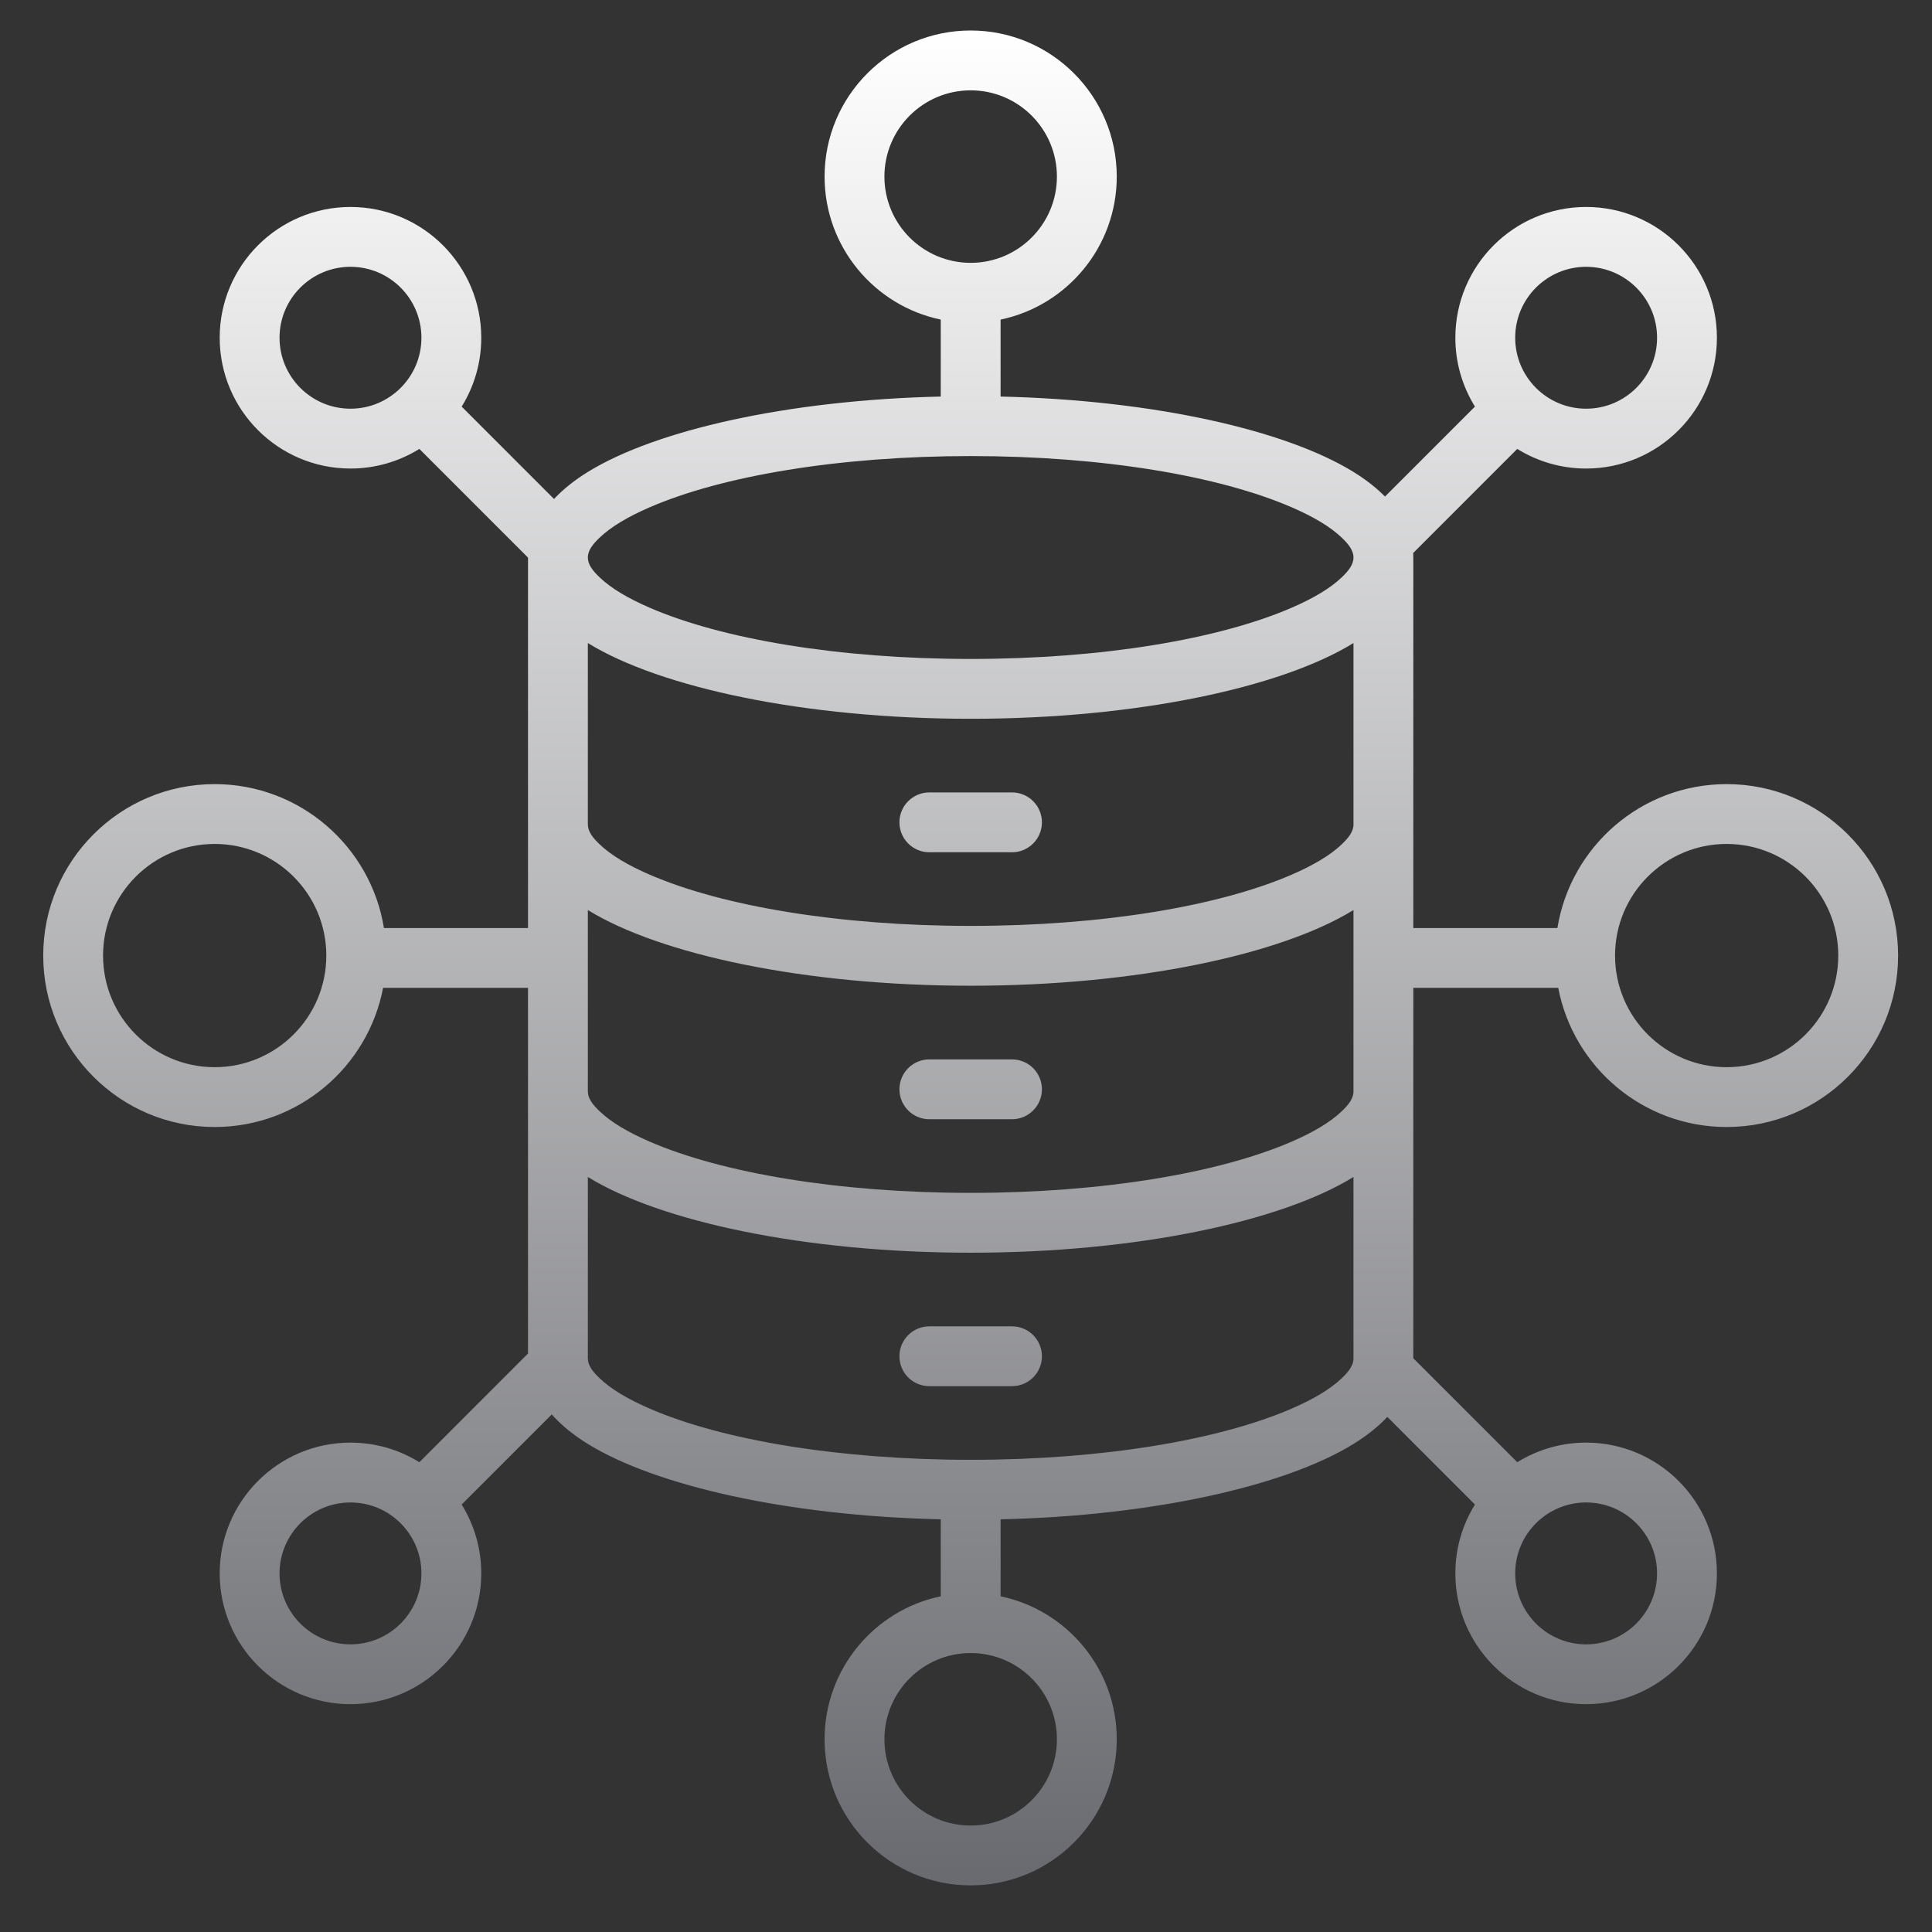 <svg width="70" height="70" viewBox="0 0 70 70" fill="none" xmlns="http://www.w3.org/2000/svg">
<rect x="0" y="0" width="70" height="70" fill="#333333" stroke="none"/>
<path fill-rule="evenodd" clip-rule="evenodd" d="M13.88 35.792C13.333 38.662 10.807 40.834 7.778 40.834C4.35 40.834 1.566 38.051 1.566 34.622C1.566 31.194 4.35 28.41 7.778 28.41C10.867 28.41 13.433 30.669 13.911 33.624H19.131V20.203L15.194 16.265C14.445 16.731 13.58 16.977 12.698 16.976C10.083 16.976 7.96 14.852 7.96 12.237C7.96 9.622 10.083 7.499 12.698 7.499C15.314 7.499 17.437 9.622 17.437 12.237C17.437 13.153 17.177 14.008 16.727 14.732L20.073 18.079C20.4 17.73 20.814 17.397 21.317 17.088C23.757 15.59 28.516 14.495 34.085 14.368V11.579C31.683 11.079 29.876 8.948 29.876 6.398C29.876 3.477 32.248 1.105 35.169 1.105C38.09 1.105 40.462 3.477 40.462 6.398C40.462 8.948 38.655 11.079 36.253 11.579V14.368C41.823 14.495 46.581 15.59 49.021 17.088C49.482 17.371 49.868 17.674 50.181 17.991L53.44 14.732C52.975 13.983 52.729 13.119 52.73 12.237C52.73 9.622 54.853 7.499 57.468 7.499C60.084 7.499 62.207 9.622 62.207 12.237C62.207 14.852 60.084 16.976 57.468 16.976C56.587 16.977 55.722 16.731 54.973 16.265L51.202 20.037C51.205 20.091 51.207 20.145 51.207 20.199V33.624H56.428C56.906 30.669 59.471 28.41 62.56 28.41C65.989 28.41 68.772 31.194 68.772 34.622C68.772 38.051 65.989 40.834 62.56 40.834C59.531 40.834 57.006 38.662 56.458 35.792H51.207V49.213L54.973 52.979C55.722 52.514 56.587 52.268 57.468 52.269C60.084 52.269 62.207 54.392 62.207 57.007C62.207 59.622 60.084 61.745 57.468 61.745C54.853 61.745 52.73 59.622 52.73 57.007C52.73 56.092 52.99 55.237 53.44 54.512L50.266 51.337C49.938 51.686 49.524 52.019 49.021 52.328C46.581 53.826 41.823 54.921 36.253 55.048V57.837C38.655 58.337 40.462 60.468 40.462 63.018C40.462 65.939 38.09 68.311 35.169 68.311C32.248 68.311 29.876 65.939 29.876 63.018C29.876 60.468 31.683 58.337 34.085 57.837V55.048C28.516 54.921 23.757 53.826 21.317 52.328C20.771 51.993 20.33 51.629 19.991 51.248L16.727 54.512C17.192 55.261 17.438 56.125 17.437 57.007C17.437 59.622 15.314 61.745 12.698 61.745C10.083 61.745 7.96 59.622 7.96 57.007C7.96 54.392 10.083 52.269 12.698 52.269C13.614 52.269 14.469 52.529 15.194 52.979L19.131 49.041V35.792H13.88ZM21.299 32.972V39.544C21.299 39.806 21.481 40.03 21.727 40.265C22.146 40.666 22.764 41.027 23.532 41.361C26.155 42.5 30.393 43.22 35.169 43.22C39.946 43.22 44.183 42.5 46.806 41.361C47.575 41.027 48.193 40.666 48.612 40.265C48.858 40.03 49.039 39.806 49.039 39.544V32.972L49.021 32.983C46.425 34.577 41.201 35.715 35.169 35.715C29.137 35.715 23.914 34.577 21.317 32.983L21.299 32.972ZM21.299 23.299V29.872C21.299 30.133 21.481 30.358 21.727 30.593C22.146 30.993 22.764 31.355 23.532 31.688C26.155 32.827 30.393 33.547 35.169 33.547C39.946 33.547 44.183 32.827 46.806 31.688C47.575 31.355 48.193 30.993 48.612 30.593C48.858 30.358 49.039 30.133 49.039 29.872V23.299L49.021 23.31C46.425 24.904 41.201 26.043 35.169 26.043C29.137 26.043 23.914 24.904 21.317 23.31L21.299 23.299ZM49.039 20.199C49.039 19.938 48.858 19.713 48.612 19.478C48.193 19.078 47.575 18.716 46.806 18.383C44.183 17.244 39.946 16.524 35.169 16.524C30.393 16.524 26.155 17.244 23.532 18.383C22.764 18.716 22.146 19.078 21.727 19.478C21.481 19.713 21.299 19.938 21.299 20.199C21.299 20.46 21.481 20.685 21.727 20.92C22.146 21.321 22.764 21.682 23.532 22.016C26.155 23.155 30.393 23.875 35.169 23.875C39.946 23.875 44.183 23.155 46.806 22.016C47.575 21.682 48.193 21.321 48.612 20.92C48.858 20.685 49.039 20.46 49.039 20.199ZM21.299 42.644V49.217C21.299 49.478 21.481 49.703 21.727 49.938C22.146 50.339 22.764 50.7 23.532 51.034C26.155 52.173 30.393 52.892 35.169 52.892C39.946 52.892 44.183 52.173 46.806 51.034C47.575 50.7 48.193 50.339 48.612 49.938C48.858 49.703 49.039 49.478 49.039 49.217V42.644L49.021 42.655C46.425 44.25 41.201 45.388 35.169 45.388C29.137 45.388 23.914 44.25 21.317 42.655L21.299 42.644ZM7.778 30.578C5.546 30.578 3.734 32.39 3.734 34.622C3.734 36.854 5.546 38.666 7.778 38.666C10.01 38.666 11.823 36.854 11.823 34.622C11.823 32.39 10.01 30.578 7.778 30.578ZM33.672 50.224C33.073 50.224 32.588 49.739 32.588 49.14C32.588 48.542 33.073 48.056 33.672 48.056H36.667C37.265 48.056 37.751 48.542 37.751 49.14C37.751 49.739 37.265 50.224 36.667 50.224H33.672ZM62.56 30.578C60.328 30.578 58.516 32.39 58.516 34.622C58.516 36.854 60.328 38.666 62.56 38.666C64.792 38.666 66.604 36.854 66.604 34.622C66.604 32.39 64.792 30.578 62.56 30.578ZM12.698 9.667C11.28 9.667 10.128 10.819 10.128 12.237C10.128 13.656 11.28 14.808 12.698 14.808C14.117 14.808 15.269 13.656 15.269 12.237C15.269 10.819 14.117 9.667 12.698 9.667ZM35.169 3.273C33.444 3.273 32.044 4.673 32.044 6.398C32.044 8.123 33.444 9.523 35.169 9.523C36.894 9.523 38.294 8.123 38.294 6.398C38.294 4.673 36.894 3.273 35.169 3.273ZM57.468 54.437C56.05 54.437 54.898 55.589 54.898 57.007C54.898 58.426 56.05 59.578 57.468 59.578C58.887 59.578 60.039 58.426 60.039 57.007C60.039 55.589 58.887 54.437 57.468 54.437ZM35.169 59.893C33.444 59.893 32.044 61.294 32.044 63.018C32.044 64.743 33.444 66.143 35.169 66.143C36.894 66.143 38.294 64.743 38.294 63.018C38.294 61.294 36.894 59.893 35.169 59.893ZM12.698 54.437C11.28 54.437 10.128 55.589 10.128 57.007C10.128 58.426 11.28 59.578 12.698 59.578C14.117 59.578 15.269 58.426 15.269 57.007C15.269 55.589 14.117 54.437 12.698 54.437ZM57.468 9.667C56.05 9.667 54.898 10.819 54.898 12.237C54.898 13.656 56.05 14.808 57.468 14.808C58.887 14.808 60.039 13.656 60.039 12.237C60.039 10.819 58.887 9.667 57.468 9.667ZM33.672 40.552C33.073 40.552 32.588 40.066 32.588 39.468C32.588 38.869 33.073 38.384 33.672 38.384H36.667C37.265 38.384 37.751 38.869 37.751 39.468C37.751 40.066 37.265 40.552 36.667 40.552H33.672ZM33.672 30.879C33.073 30.879 32.588 30.393 32.588 29.795C32.588 29.197 33.073 28.711 33.672 28.711H36.667C37.265 28.711 37.751 29.197 37.751 29.795C37.751 30.393 37.265 30.879 36.667 30.879H33.672Z" fill="url(#paint0_linear_107_5924)"/>
<defs>
<linearGradient id="paint0_linear_107_5924" x1="35.169" y1="1.105" x2="35.169" y2="68.311" gradientUnits="userSpaceOnUse">
<stop stop-color="white"/>
<stop offset="1" stop-color="#696A6F"/>
</linearGradient>
</defs>
</svg>

